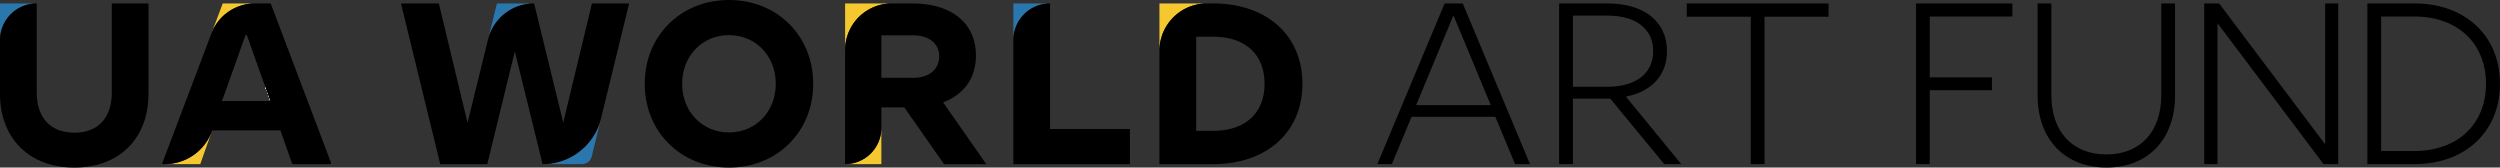<svg id="Слой_1" data-name="Слой 1" xmlns="http://www.w3.org/2000/svg" viewBox="0 0 2227.882 149.312"><rect x="0" y="0" width="2227.882" height="149.312" fill="#333333" stroke="none"/><defs><style>.cls-1{fill:none;}.cls-2{fill:#f5c830;}.cls-3{fill:#2a77ae;}.cls-4{fill:#fff;}</style></defs><title>logo_horizontal_black_RGB</title><path d="M1287.377,3.071h16.153l59.917,143.147h-13.293l-17.585-42.127h-74.642l-17.585,42.127h-12.883Zm41.1,90.59-33.128-79.753h-.206l-33.128,79.753Z"/><path d="M1389.42,3.071h42.945c32.923,0,53.166,16.153,53.166,42.534,0,21.473-13.7,35.992-36.6,40.49l49.282,60.123h-15.132l-48.056-58.281h-33.334v58.281H1389.42ZM1432.567,77.3c25.563,0,40.695-12.064,40.695-31.7s-15.132-31.7-40.695-31.7h-30.878V77.3Z"/><path d="M1560.2,14.932h-57.057V3.071h126.38V14.932h-57.053V146.218H1560.2Z"/><path d="M1707.436,3.071h85.887V14.727h-73.618v54.19h55.42V80.371h-55.42v65.847h-12.269Z"/><path d="M1815.805,85.074v-82h12.272v81.8c0,32.515,18.812,52.758,49.077,52.758,30.063,0,48.875-20.243,48.875-52.758V3.071H1938.3v82c0,38.852-23.928,64.212-61.147,64.212S1815.805,123.926,1815.805,85.074Z"/><path d="M1964.285,3.071h13.293l94.478,125.561V3.071h11.656V146.218h-13.088L1976.146,20.656V146.218h-11.861Z"/><path d="M2109.684,3.071h42.127c45.192,0,76.071,29.039,76.071,71.573s-30.879,71.574-76.071,71.574h-42.127Zm42.127,131.491c38.239,0,63.6-23.926,63.6-59.918s-25.36-59.917-63.6-59.917h-29.858V134.562Z"/><path class="cls-1" d="M813.863,31.5H785.432V69.338h28.431c14.111,0,23.111-7.568,23.111-19.02S827.974,31.5,813.863,31.5Z"/><ellipse class="cls-1" cx="649.618" cy="74.656" rx="41.726" ry="43.362"/><path class="cls-1" d="M240.64,89.421,230.207,60.066,220.083,31.581a.43.43,0,0,0-.406-.286h-.616a.432.432,0,0,0-.407.286L208.531,60.066,198.1,89.421a.431.431,0,0,0,.407.576h41.728A.432.432,0,0,0,240.64,89.421Z"/><path class="cls-1" d="M1081.09,32.726h-15.137v83.86h15.137c28.84,0,45.817-15.953,45.817-41.93S1109.93,32.726,1081.09,32.726Z"/><path class="cls-2" d="M260.378,145.958l-10.432-29.492h0l10.534,29.78h.305A.432.432,0,0,1,260.378,145.958Z"/><path class="cls-2" d="M240.957,3.07a.433.433,0,0,1,.4.278l53.874,142.313a.431.431,0,0,1-.4.584h.625L241.255,3.07Z"/><polygon class="cls-2" points="220.083 31.581 220.083 31.581 230.207 60.066 220.083 31.581"/><polygon class="cls-2" points="218.654 31.581 208.531 60.066 218.654 31.581 218.654 31.581"/><path class="cls-2" d="M227.225,3.07H198.506L188.338,29.927A41.581,41.581,0,0,1,227.225,3.07Z"/><path class="cls-2" d="M146.874,146.245h31.588L189,116.466A44.68,44.68,0,0,1,146.874,146.245Z"/><path class="cls-2" d="M144.526,145.661l-.222.584h.625A.431.431,0,0,1,144.526,145.661Z"/><path class="cls-2" d="M1075.514,3.07h-42.287V45.356A42.286,42.286,0,0,1,1075.514,3.07Z"/><path class="cls-3" d="M32.726,3.07H0V35.8A32.726,32.726,0,0,1,32.726,3.07Z"/><path class="cls-3" d="M483.533,146.245h35.079a8.986,8.986,0,0,0,8.73-6.854L560.642,3.07,535.666,105.314A53.665,53.665,0,0,1,483.533,146.245Z"/><path class="cls-3" d="M475.965,3.07H442.828l-7.92,32.175A42.283,42.283,0,0,1,475.965,3.07Z"/><path class="cls-2" d="M794.7,3.07H753.114V44.653A41.583,41.583,0,0,1,794.7,3.07Z"/><path class="cls-2" d="M753.114,146.245h32.318V113.927A32.318,32.318,0,0,1,753.114,146.245Z"/><path class="cls-3" d="M935.765,3.07H903.039V35.8A32.726,32.726,0,0,1,935.765,3.07Z"/><polygon class="cls-4" points="188.338 29.929 144.526 145.661 144.526 145.661 188.338 29.927 188.338 29.929"/><path class="cls-4" d="M249.539,116.178a.432.432,0,0,1,.407.287l-.1-.287Z"/><path class="cls-4" d="M220.083,31.581l-.1-.286h-.3A.43.43,0,0,1,220.083,31.581Z"/><path class="cls-4" d="M240.64,89.421a.432.432,0,0,1-.407.576h.611L230.207,60.066Z"/><polygon class="cls-4" points="188.996 116.466 188.996 116.466 188.996 116.466 188.996 116.466"/><path class="cls-4" d="M219.061,31.3h-.305l-.1.286A.432.432,0,0,1,219.061,31.3Z"/><path class="cls-4" d="M198.1,89.421l10.433-29.355L197.893,90h.612A.431.431,0,0,1,198.1,89.421Z"/><path d="M295.235,145.661,241.361,3.348a.433.433,0,0,0-.4-.278H227.225a41.581,41.581,0,0,0-38.887,26.857L144.526,145.661a.431.431,0,0,0,.4.584h1.945A44.68,44.68,0,0,0,189,116.466h0a.431.431,0,0,1,.407-.288h60.441l.1.287h0l10.432,29.492a.432.432,0,0,0,.407.287h34.047A.431.431,0,0,0,295.235,145.661ZM240.233,90h-42.34l10.638-29.931,10.123-28.485h0l.1-.286h1.225l.1.286h0l10.124,28.485L240.844,90Z"/><path d="M1081.09,3.07h-5.576a42.286,42.286,0,0,0-42.287,42.286V146.245h47.863c47.861,0,79.566-28.635,79.566-71.589C1160.656,31.5,1128.951,3.07,1081.09,3.07Zm0,113.516h-15.137V32.726h15.137c28.84,0,45.817,15.954,45.817,41.93S1109.93,116.586,1081.09,116.586Z"/><path d="M99.61,82.225c0,22.7-12.068,36-33.339,36s-33.545-13.3-33.545-36V3.07h0A32.726,32.726,0,0,0,0,35.8V83.452c0,39.884,26.181,65.86,66.271,65.86s66.065-25.976,66.065-65.86V3.07H99.61Z"/><polygon class="cls-4" points="434.908 35.246 416.647 109.429 434.908 35.245 434.908 35.246"/><path d="M501.942,109.224,475.965,3.07h0a42.283,42.283,0,0,0-41.057,32.175l-18.261,74.184L391.081,3.07H357.332l34.977,143.175h41.93L458.784,45.816l24.749,100.429h0a53.665,53.665,0,0,0,52.133-40.931L560.642,3.07H527.507Z"/><path d="M649.618,0c-42.953,0-75.064,31.909-75.064,74.656s32.111,74.656,75.064,74.656,75.065-31.907,75.065-74.656S692.572,0,649.618,0Zm0,118.018c-23.93,0-41.726-18.613-41.726-43.362S625.688,31.3,649.618,31.3s41.726,18.612,41.726,43.361S673.548,118.018,649.618,118.018Z"/><path d="M869.7,49.5c0-28.84-21.679-46.429-56.656-46.429H794.7a41.583,41.583,0,0,0-41.584,41.583V146.245a32.318,32.318,0,0,0,32.318-32.318v-18.2h20.454l35.385,50.522h37.634l-38.453-55.02C858.861,84.271,869.7,69.749,869.7,49.5ZM813.863,69.338H785.432V31.5h28.431c14.111,0,23.111,7.364,23.111,18.819S827.974,69.338,813.863,69.338Z"/><path d="M935.765,3.07h0A32.726,32.726,0,0,0,903.039,35.8V146.245h103.907V114.951H935.765Z"/></svg>